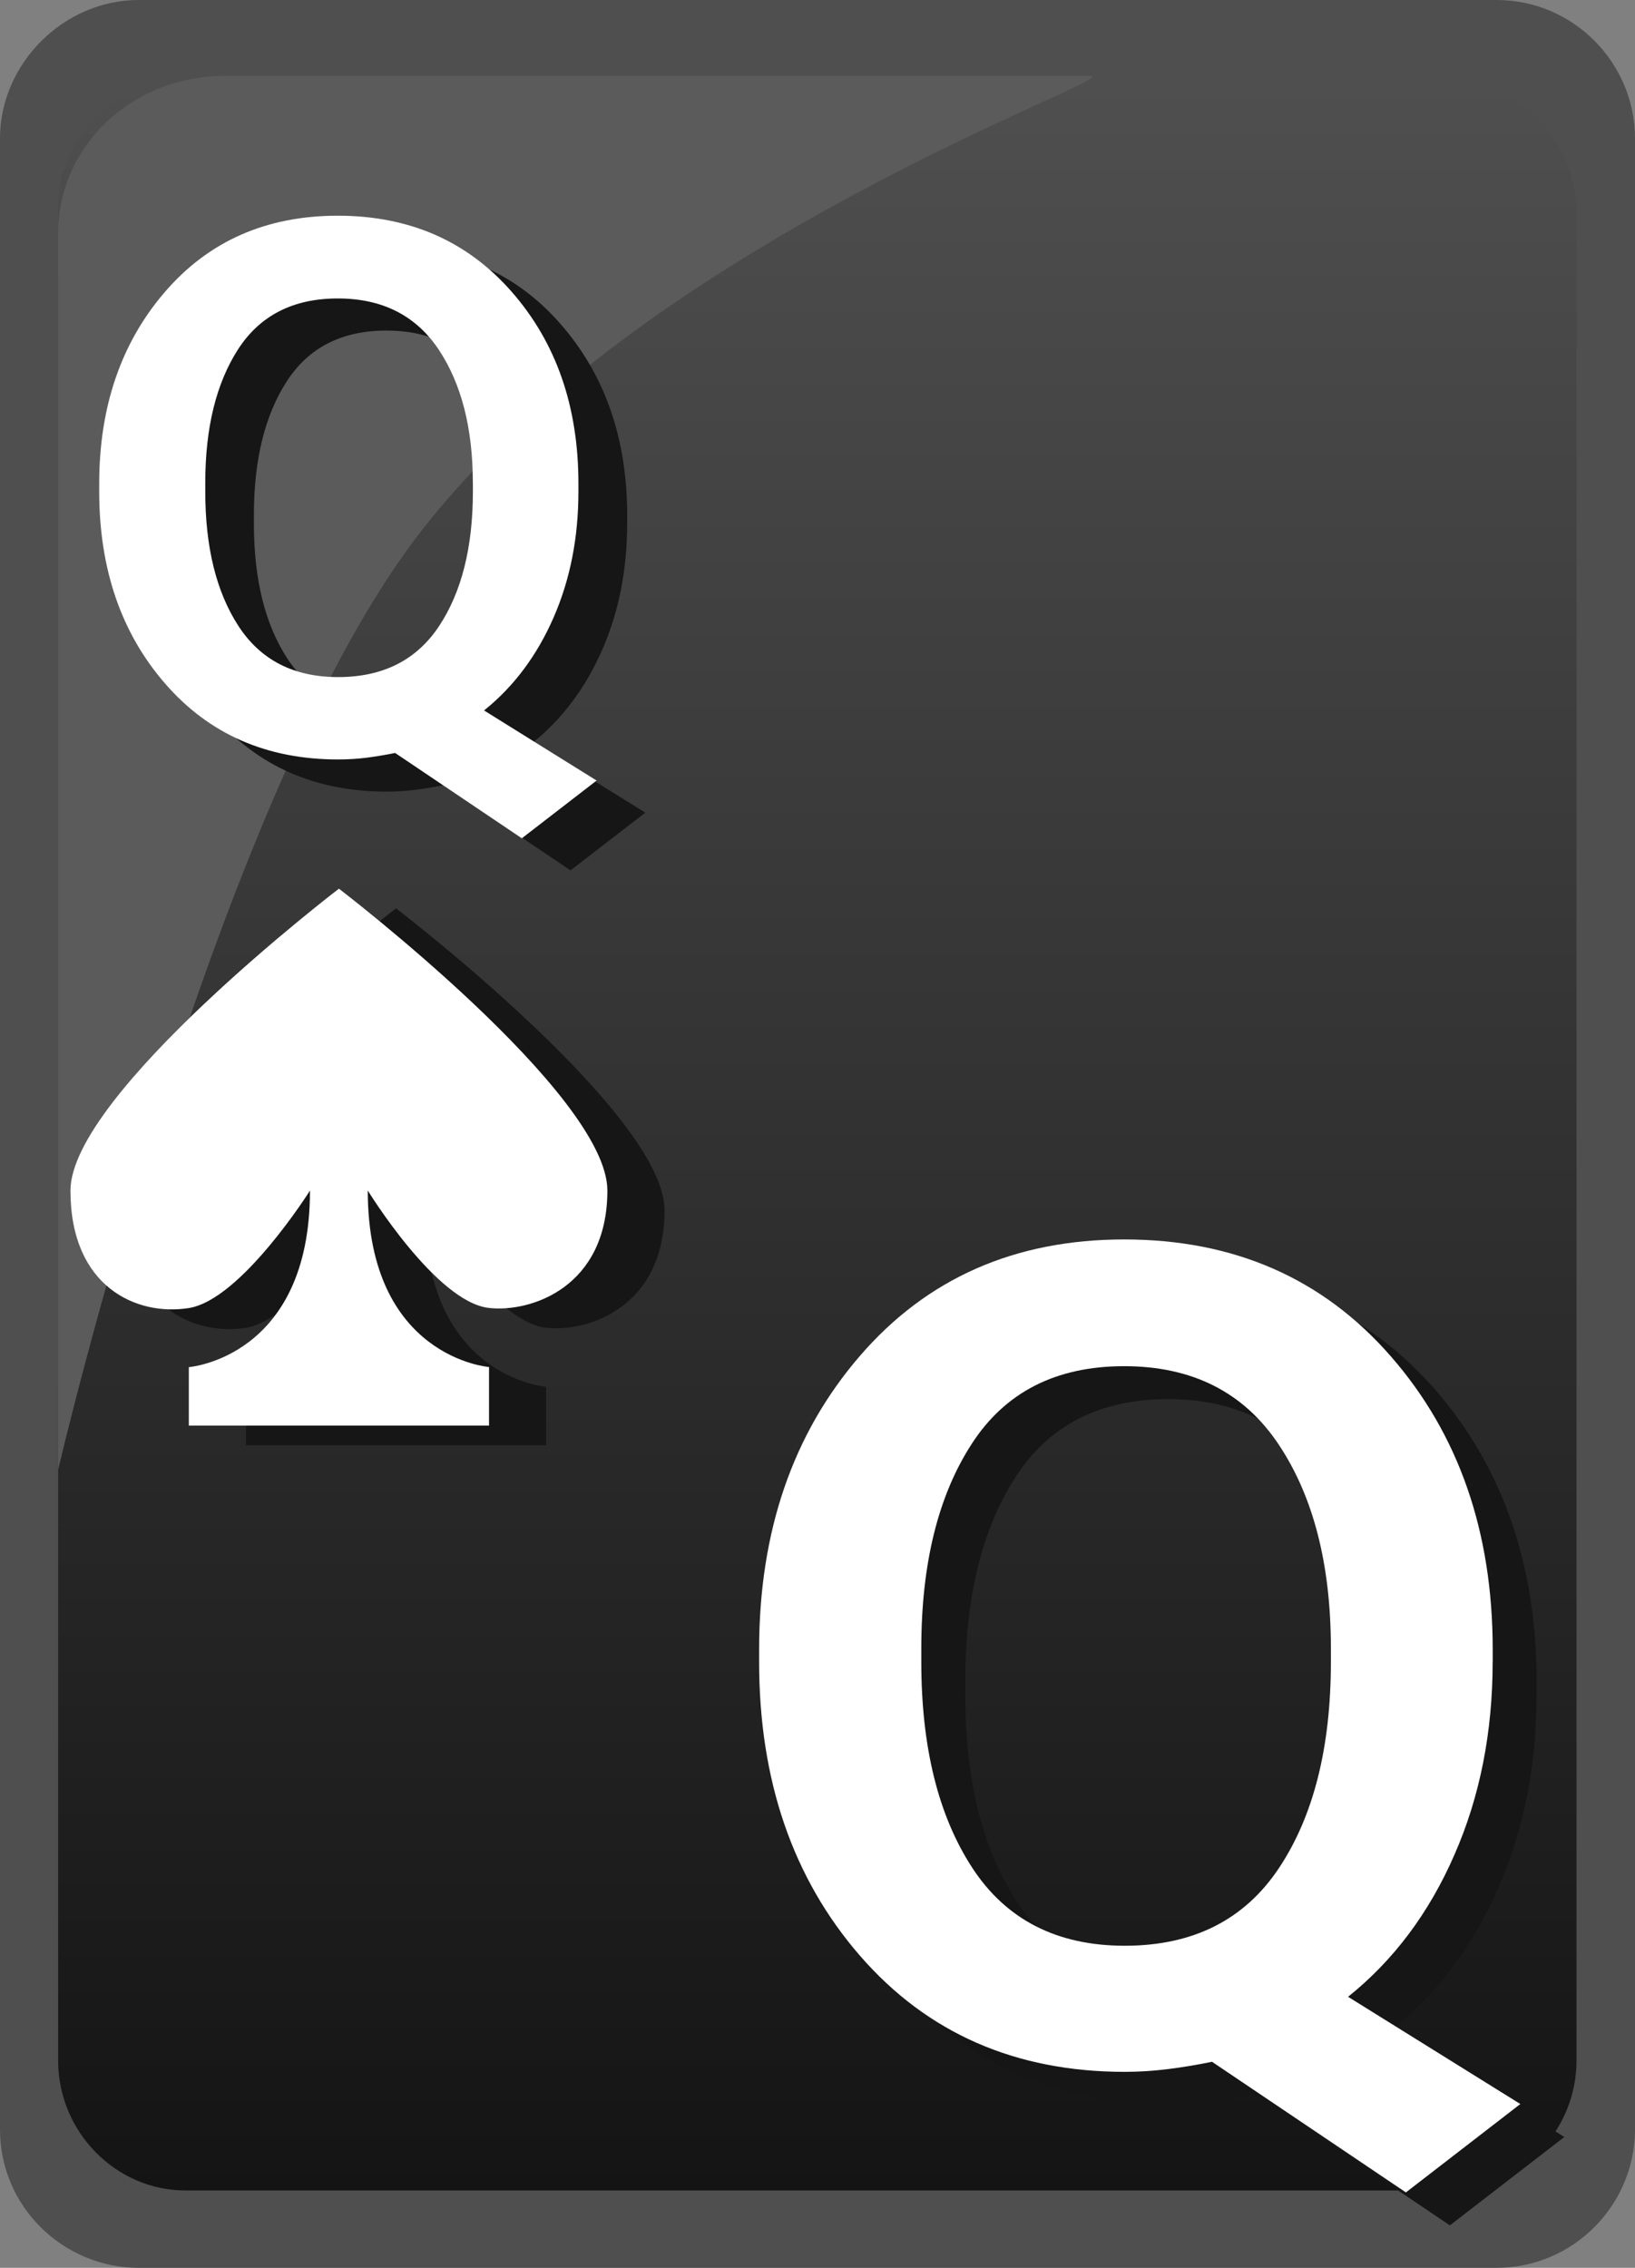 <svg xmlns="http://www.w3.org/2000/svg" width="31" height="43"><rect width="100%" height="100%" fill="#808080" stroke="none"/><path fill="#4F4F4F" d="M28.373,0H2.627C1.208,0,0,1.206,0,2.622v37.756C0,41.848,1.208,43,2.627,43h25.746 C29.844,43,31,41.794,31,40.378V2.622C31,1.206,29.844,0,28.373,0L28.373,0z"/><linearGradient id="a" gradientUnits="userSpaceOnUse" x1="1320.098" y1="-1767.033" x2="1320.098" y2="-1727.022" gradientTransform="matrix(1 0 0 -1 -1304.6 -1725.5)"><stop offset="0" stop-color="#141414"/><stop offset="1" stop-color="#4f4f4f"/></linearGradient><path fill="url(#a)" d="M27.426,1.521H3.514c-1.311,0-2.412,1.102-2.412,2.412v35.135c0,1.363,1.102,2.465,2.412,2.465 h23.912c1.363,0,2.465-1.102,2.465-2.465V3.934C29.838,2.622,28.736,1.521,27.426,1.521L27.426,1.521z"/><path fill="#5B5B5B" d="M4.248,1.441c-1.73,0-3.146,1.312-3.146,2.99v23.439c0,0,2.926-12.551,6.766-17.646 c4.248-5.637,13.537-8.783,12.804-8.783H4.248L4.248,1.441z"/><path fill="#161616" d="M7.509,17.223c0,0-5.09,3.894-5.09,5.726c0,1.829,1.257,2.383,2.244,2.227 c0.994-0.157,2.297-2.227,2.297-2.227c0,3.17-2.297,3.346-2.297,3.346v1.108h2.846h2.845v-1.108c0,0-2.297-0.176-2.297-3.346 c0,0,1.295,2.116,2.297,2.227c0.799,0.089,2.246-0.396,2.246-2.227C12.6,21.116,7.509,17.223,7.509,17.223"/><path fill="#FFF" d="M6.426,16.85c0,0-5.09,3.893-5.09,5.725c0,1.83,1.257,2.384,2.244,2.227 c0.994-0.158,2.297-2.227,2.297-2.227c0,3.17-2.297,3.347-2.297,3.347v1.108h2.846h2.846V25.92c0,0-2.299-0.177-2.299-3.347 c0,0,1.297,2.118,2.299,2.227c0.797,0.089,2.244-0.396,2.244-2.227C11.516,20.741,6.426,16.85,6.426,16.85"/><g><path fill="#161616" d="M11.891,9.93c0,0.871-0.157,1.668-0.472,2.388c-0.314,0.721-0.753,1.308-1.317,1.763l2.133,1.328 l-1.418,1.094l-2.402-1.617c-0.178,0.037-0.358,0.066-0.539,0.09c-0.182,0.022-0.362,0.034-0.541,0.034 c-1.354,0-2.447-0.479-3.279-1.438c-0.834-0.959-1.25-2.173-1.25-3.641V9.777c0-1.459,0.416-2.67,1.246-3.634 s1.922-1.445,3.276-1.445c1.358,0,2.458,0.481,3.3,1.445c0.843,0.964,1.264,2.175,1.264,3.634V9.93z M9.888,9.764 c0-1.037-0.216-1.879-0.647-2.525C8.809,6.591,8.172,6.268,7.327,6.268s-1.474,0.32-1.89,0.963 C5.022,7.873,4.814,8.718,4.814,9.764V9.93c0,1.055,0.211,1.904,0.63,2.55c0.42,0.645,1.05,0.967,1.89,0.967 c0.849,0,1.486-0.322,1.914-0.967c0.426-0.646,0.64-1.495,0.64-2.55V9.764z"/></g><g><path fill="#FFF" d="M10.967,9.32c0,0.872-0.156,1.668-0.471,2.389s-0.754,1.309-1.318,1.762l2.134,1.329l-1.418,1.095 l-2.402-1.618c-0.179,0.036-0.358,0.066-0.54,0.09C6.77,14.389,6.59,14.4,6.41,14.4c-1.354,0-2.446-0.479-3.279-1.438 s-1.25-2.173-1.25-3.642V9.17c0-1.46,0.416-2.672,1.246-3.635C3.958,4.571,5.05,4.09,6.404,4.09c1.357,0,2.457,0.481,3.3,1.445 c0.843,0.963,1.263,2.175,1.263,3.635V9.32z M8.965,9.156c0-1.037-0.217-1.88-0.647-2.527c-0.432-0.646-1.069-0.97-1.913-0.97 c-0.845,0-1.475,0.321-1.891,0.964C4.1,7.266,3.892,8.109,3.892,9.156V9.32c0,1.056,0.21,1.906,0.63,2.551 s1.049,0.967,1.889,0.967c0.85,0,1.487-0.322,1.914-0.967s0.641-1.495,0.641-2.551V9.156z"/></g><g><path fill="#161616" d="M29.135,32.133c0,1.335-0.24,2.554-0.723,3.656c-0.48,1.103-1.152,2.002-2.018,2.697l3.266,2.033 l-2.17,1.676l-3.676-2.477c-0.275,0.057-0.551,0.103-0.828,0.138s-0.553,0.053-0.826,0.053c-2.072,0-3.746-0.734-5.021-2.202 c-1.274-1.468-1.912-3.326-1.912-5.574v-0.231c0-2.233,0.636-4.088,1.907-5.563c1.271-1.476,2.942-2.213,5.015-2.213 c2.08,0,3.764,0.737,5.053,2.213c1.289,1.475,1.934,3.329,1.934,5.563V32.133z M26.068,31.881c0-1.588-0.33-2.877-0.99-3.867 s-1.637-1.485-2.93-1.485c-1.291,0-2.256,0.491-2.891,1.475c-0.637,0.983-0.955,2.276-0.955,3.878v0.252 c0,1.616,0.322,2.917,0.965,3.904c0.643,0.986,1.607,1.48,2.893,1.48c1.299,0,2.275-0.494,2.928-1.48 c0.654-0.987,0.98-2.288,0.98-3.904V31.881z"/></g><g><path fill="#FFF" d="M28.301,31.508c0,1.335-0.24,2.554-0.723,3.656c-0.48,1.103-1.152,2.002-2.018,2.697l3.266,2.033 l-2.17,1.676l-3.676-2.477c-0.275,0.057-0.551,0.103-0.828,0.138s-0.553,0.053-0.826,0.053c-2.072,0-3.746-0.734-5.021-2.202 c-1.274-1.468-1.912-3.326-1.912-5.574v-0.231c0-2.233,0.636-4.088,1.907-5.563c1.271-1.476,2.942-2.213,5.015-2.213 c2.08,0,3.764,0.737,5.053,2.213c1.289,1.475,1.934,3.329,1.934,5.563V31.508z M25.234,31.256c0-1.588-0.33-2.877-0.99-3.867 s-1.637-1.485-2.93-1.485c-1.291,0-2.256,0.491-2.891,1.475c-0.637,0.983-0.955,2.276-0.955,3.878v0.252 c0,1.616,0.322,2.917,0.965,3.904c0.643,0.986,1.607,1.48,2.893,1.48c1.299,0,2.275-0.494,2.928-1.48 c0.654-0.987,0.98-2.288,0.98-3.904V31.256z"/></g></svg>